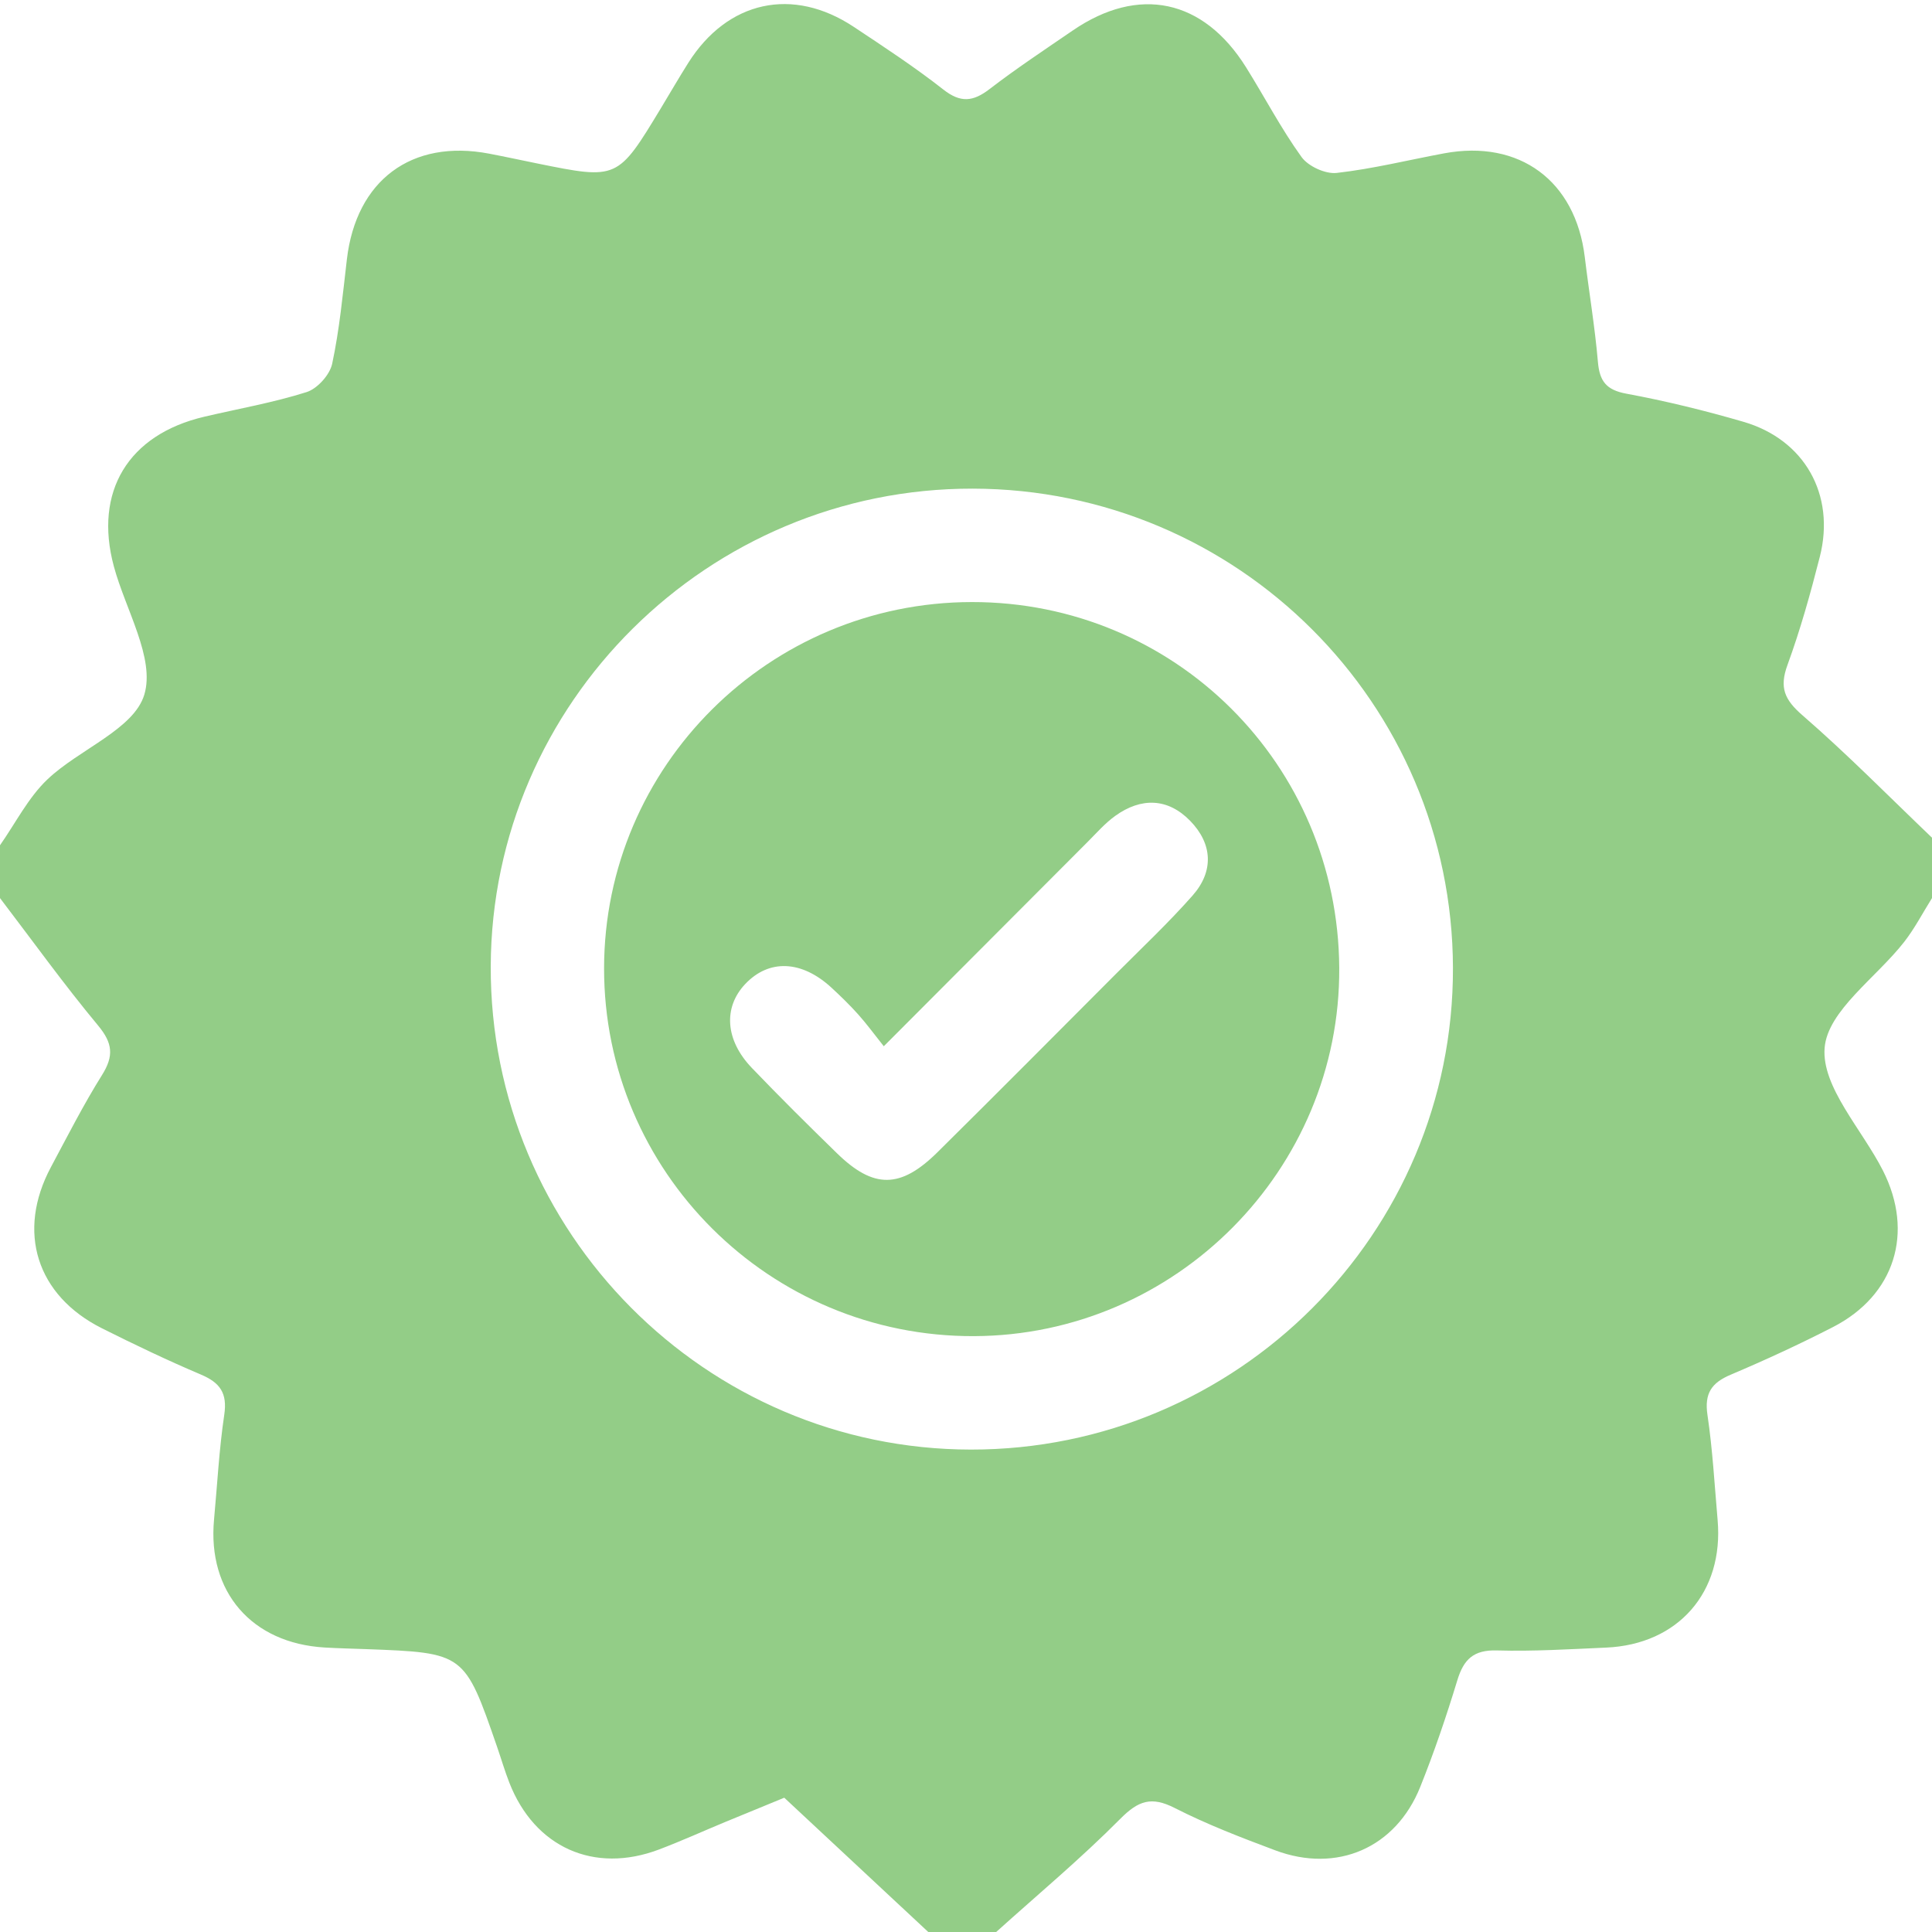 <?xml version="1.0" encoding="utf-8"?>
<!-- Generator: Adobe Illustrator 17.0.0, SVG Export Plug-In . SVG Version: 6.00 Build 0)  -->
<!DOCTYPE svg PUBLIC "-//W3C//DTD SVG 1.1//EN" "http://www.w3.org/Graphics/SVG/1.1/DTD/svg11.dtd">
<svg version="1.1" id="L0001_xA0_Image_1_" xmlns="http://www.w3.org/2000/svg" xmlns:xlink="http://www.w3.org/1999/xlink" x="0px"
	 y="0px" width="1022.07px" height="1022.07px" viewBox="0 0 1022.07 1022.07" enable-background="new 0 0 1022.07 1022.07"
	 xml:space="preserve">
<g>
	<g>
		<path fill="#93CD87" d="M1022.07,443.163c0,10.647,0,21.293,0,31.94c-4.863,7.759-9.11,15.997-14.708,23.183
			c-14.683,18.849-40.506,36.386-42.096,56.046c-1.671,20.671,19.785,43.117,30.848,64.934
			c16.646,32.828,6.255,65.984-26.401,82.766c-17.712,9.102-35.843,17.471-54.18,25.237c-10.15,4.298-13.93,9.912-12.247,21.263
			c2.728,18.387,3.754,37.031,5.373,55.578c3.329,38.131-20.78,65.826-58.955,67.504c-19.27,0.847-38.585,2.059-57.833,1.506
			c-12.304-0.354-17.54,4.684-20.907,15.765c-5.787,19.04-12.213,37.952-19.616,56.419c-12.955,32.315-44.032,45.81-76.721,33.561
			c-18.023-6.754-36.11-13.694-53.217-22.415c-12.299-6.27-19.209-3.86-28.737,5.743c-20.839,21.001-43.656,40.039-65.666,59.879
			c-11.977,0-23.955,0-35.932,0c-24.996-23.311-49.993-46.621-76.18-71.042c-9.402,3.862-20.384,8.342-31.341,12.884
			c-11.648,4.829-23.143,10.054-34.929,14.515c-34.359,13.005-65.814-1.12-79.189-35.387c-2.409-6.173-4.268-12.559-6.436-18.827
			c-17.241-49.838-17.245-49.836-69.288-51.787c-7.307-0.274-14.621-0.425-21.919-0.853c-38.643-2.265-62.11-29.41-58.563-67.65
			c1.718-18.525,2.686-37.16,5.417-55.534c1.69-11.37-2.216-16.914-12.309-21.193c-17.707-7.508-35.094-15.832-52.301-24.443
			c-34.726-17.38-45.361-51.168-27.096-85.324c8.767-16.393,17.212-33.019,27.058-48.753c6.296-10.06,5.647-16.827-2.085-26.13
			C33.792,520.742,17.207,497.664,0,475.103c0-9.316,0-18.631,0-27.947c8.252-11.748,14.913-25.17,25.116-34.864
			c16.768-15.931,45.699-26.469,51.223-44.792c5.808-19.264-9.952-44.977-16.121-67.916c-10.631-39.529,7.604-69.672,47.8-79.113
			c18.1-4.251,36.52-7.453,54.187-13.048c5.682-1.8,12.269-9.125,13.52-14.976c3.88-18.141,5.61-36.762,7.781-55.243
			c4.914-41.834,34.235-63.737,75.268-55.917c8.481,1.616,16.919,3.454,25.38,5.171c42.575,8.639,42.578,8.638,65.535-29.318
			c4.815-7.961,9.466-16.026,14.432-23.891c20.755-32.869,55.252-40.465,87.554-19.029c16.058,10.656,32.23,21.259,47.365,33.14
			c9.136,7.171,15.733,6.461,24.442-0.228c14.22-10.922,29.211-20.853,44.018-30.996c34.9-23.905,69.116-16.668,91.71,19.495
			c9.858,15.778,18.496,32.392,29.335,47.439c3.543,4.918,12.631,9.087,18.599,8.414c19.082-2.151,37.871-6.832,56.806-10.357
			c39.901-7.429,69.563,14.547,74.436,54.87c2.233,18.474,5.342,36.861,6.939,55.384c0.88,10.201,4.328,14.897,15.019,16.875
			c20.863,3.861,41.579,8.946,61.963,14.876c32.367,9.417,48.773,38.606,40.42,71.417c-4.91,19.286-10.28,38.552-17.106,57.219
			c-4.389,12.001-1.598,18.382,7.977,26.683C977.307,399,999.355,421.466,1022.07,443.163z M514.58,258.5
			c-139.927-0.239-254.451,113.233-254.969,252.625c-0.522,140.696,113.643,255.616,254.053,255.733
			c140.807,0.117,255.354-114.362,254.979-254.829C768.27,372.047,654.723,258.739,514.58,258.5z"/>
		<path fill="#93CD87" d="M514.054,318.502c107.411-0.142,193.773,85.809,194.436,193.511
			c0.657,106.687-86.445,194.474-193.311,194.833c-107.951,0.362-195.75-87.028-195.607-194.694
			C319.714,405.37,406.813,318.643,514.054,318.502z M467.541,553.492c-5.131-6.437-9.063-11.842-13.497-16.798
			c-4.428-4.95-9.215-9.605-14.097-14.117c-15.836-14.635-33.153-15.317-45.741-1.964c-11.654,12.361-10.583,29.613,3.535,44.341
			c14.728,15.365,29.855,30.36,45.102,45.214c19.301,18.804,33.536,18.741,53.044-0.553c31.692-31.342,63.108-62.964,94.583-94.525
			c13.619-13.656,27.713-26.91,40.45-41.353c11.336-12.854,10.533-27.352-1.29-39.488c-11.827-12.141-25.962-12.471-39.674-2.606
			c-5.344,3.845-9.796,8.967-14.493,13.669C540.276,480.536,505.13,515.802,467.541,553.492z"/>
	</g>
</g>
</svg>
